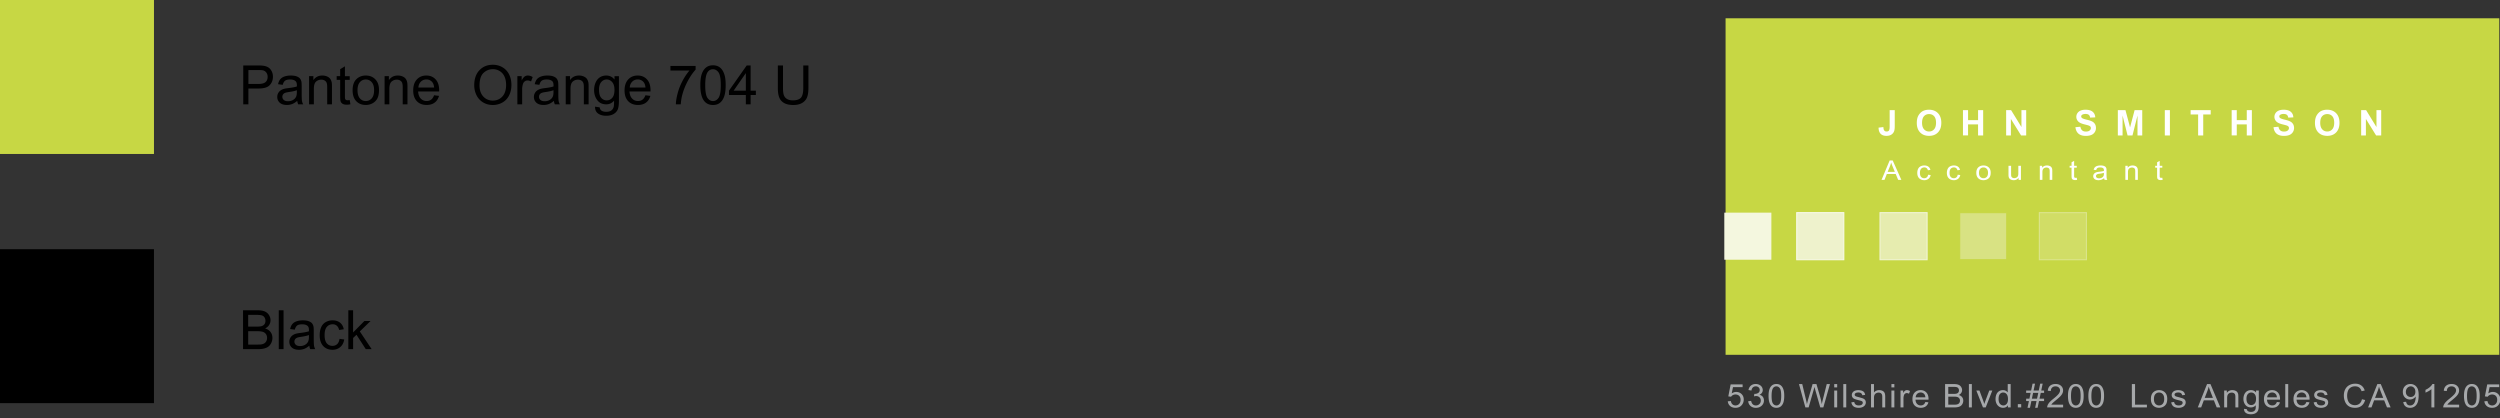 <svg xmlns="http://www.w3.org/2000/svg" width="2500" height="418" viewBox="0 0 460.273 76.957"><rect x="0" y="0" width="460.273" height="76.957" fill="#333333" stroke="none"/><path fill="#c7d744" d="M317.694 3.367h142.449v61.957H317.694zM0 0h28.346v28.346H0z"/><path d="M0 45.875h28.346v28.346H0zM44.786 19.208V12.05h2.7c.475 0 .838.023 1.089.068.352.059.646.17.884.334s.429.395.574.691.217.622.217.977c0 .609-.194 1.124-.581 1.545s-1.087.632-2.1.632h-1.836v2.91h-.947zm.947-3.755h1.851c.612 0 1.046-.114 1.304-.342s.386-.548.386-.962c0-.299-.076-.556-.227-.769s-.351-.354-.598-.422c-.16-.042-.454-.063-.884-.063h-1.831v2.558zM54.903 19.208a1.867 1.867 0 0 1-.176-.64c-.326.277-.639.472-.94.586s-.624.171-.969.171c-.57 0-1.007-.139-1.313-.417s-.459-.634-.459-1.067c0-.254.058-.486.173-.696s.267-.378.454-.505.398-.223.632-.288c.172-.045.433-.089.781-.132.709-.084 1.232-.186 1.567-.303l.005-.229c0-.358-.083-.61-.249-.757-.225-.199-.558-.298-1.001-.298-.414 0-.719.072-.916.217s-.343.401-.437.769l-.859-.117c.078-.368.207-.665.386-.891s.438-.4.776-.522.731-.183 1.177-.183c.443 0 .802.052 1.079.156s.48.235.61.393.221.357.273.598c.029.15.044.42.044.811v1.172c0 .817.019 1.334.056 1.55s.111.424.222.623h-.916v-.001zm-.249-2.603c-.319.13-.797.241-1.436.332-.361.052-.617.111-.767.176s-.265.16-.347.286-.122.265-.122.417c0 .234.089.43.266.586s.437.234.779.234c.338 0 .64-.074.903-.222s.458-.351.581-.608c.094-.199.142-.492.142-.879v-.322zM56.905 19.208v-5.186h.791v.737c.381-.57.931-.854 1.65-.854.312 0 .6.056.862.168s.458.26.588.442.221.399.273.649c.033.163.049.448.049.854v3.188h-.878v-3.154c0-.358-.034-.626-.103-.803s-.189-.319-.364-.425-.378-.159-.613-.159c-.375 0-.697.119-.969.356s-.408.688-.408 1.353v2.832h-.878zM64 18.456c.098 0 .226-.011.386-.034l.127.776a3.272 3.272 0 0 1-.664.078c-.319 0-.566-.05-.742-.151s-.299-.233-.371-.398-.107-.51-.107-1.038v-2.983h-.645v-.684h.645v-1.284l.874-.527v1.812h.884v.684h-.884v3.032c0 .25.016.412.046.483s.082.128.151.171.169.063.3.063zM64.917 16.615c0-.96.267-1.671.801-2.134.446-.384.99-.576 1.631-.576.713 0 1.295.233 1.748.701s.679 1.112.679 1.936c0 .667-.1 1.192-.3 1.575s-.492.68-.874.891-.8.317-1.252.317c-.726 0-1.312-.233-1.76-.698s-.673-1.136-.673-2.012zm.904 0c0 .664.145 1.161.435 1.492s.654.496 1.094.496c.436 0 .799-.166 1.089-.498s.435-.838.435-1.519c0-.641-.146-1.127-.437-1.458s-.653-.496-1.086-.496c-.439 0-.804.165-1.094.493s-.436.826-.436 1.49zM70.806 19.208v-5.186h.791v.737c.381-.57.931-.854 1.65-.854.312 0 .6.056.862.168s.458.26.588.442.221.399.273.649c.033.163.049.448.049.854v3.188h-.879v-3.154c0-.358-.034-.626-.103-.803s-.189-.319-.364-.425-.378-.159-.613-.159c-.375 0-.697.119-.969.356s-.408.688-.408 1.353v2.832h-.877zM79.917 17.538l.908.112c-.143.531-.409.942-.796 1.235s-.882.439-1.484.439c-.758 0-1.36-.233-1.804-.701s-.667-1.122-.667-1.965c0-.873.225-1.549.674-2.031s1.032-.723 1.748-.723c.693 0 1.26.236 1.699.708s.659 1.136.659 1.992c0 .052-.001.13-.005.234h-3.867c.033.57.194 1.006.483 1.309s.651.454 1.084.454c.322 0 .597-.084.825-.254s.41-.438.543-.809zm-2.885-1.421h2.896c-.039-.436-.15-.763-.332-.981a1.349 1.349 0 0 0-1.089-.508c-.404 0-.743.135-1.018.405s-.428.632-.457 1.084zM87.31 15.722c0-1.188.319-2.118.957-2.791s1.461-1.008 2.471-1.008c.661 0 1.256.158 1.787.474s.935.756 1.213 1.321.417 1.205.417 1.921c0 .726-.146 1.375-.439 1.948s-.708 1.007-1.245 1.301-1.117.442-1.738.442c-.674 0-1.276-.163-1.807-.488s-.933-.77-1.206-1.333-.41-1.159-.41-1.787zm.977.014c0 .863.232 1.542.696 2.039s1.046.745 1.746.745c.713 0 1.3-.25 1.76-.752s.691-1.212.691-2.134c0-.583-.099-1.091-.295-1.526s-.485-.771-.864-1.011-.805-.359-1.277-.359c-.67 0-1.248.23-1.731.691s-.726 1.23-.726 2.307zM95.254 19.208v-5.186h.791v.786c.202-.368.388-.61.559-.728s.359-.176.564-.176c.296 0 .597.094.903.283l-.303.815a1.258 1.258 0 0 0-.645-.19c-.192 0-.365.058-.518.173s-.262.276-.327.481a3.408 3.408 0 0 0-.146 1.025v2.715h-.878zM102.154 19.208a1.867 1.867 0 0 1-.176-.64c-.326.277-.639.472-.94.586s-.624.171-.969.171c-.57 0-1.007-.139-1.313-.417s-.459-.634-.459-1.067c0-.254.058-.486.173-.696s.267-.378.454-.505.398-.223.632-.288c.172-.045.433-.089.781-.132.709-.084 1.232-.186 1.567-.303l.005-.229c0-.358-.083-.61-.249-.757-.225-.199-.558-.298-1.001-.298-.414 0-.719.072-.916.217s-.343.401-.437.769l-.859-.117c.078-.368.207-.665.386-.891s.438-.4.776-.522.731-.183 1.177-.183c.443 0 .802.052 1.079.156s.48.235.61.393.221.357.273.598c.029.15.044.42.044.811v1.172c0 .817.019 1.334.056 1.55s.111.424.222.623h-.916v-.001zm-.249-2.603c-.319.13-.797.241-1.436.332-.361.052-.617.111-.767.176s-.265.16-.347.286-.122.265-.122.417c0 .234.089.43.266.586s.437.234.779.234c.338 0 .64-.074.903-.222s.458-.351.581-.608c.094-.199.142-.492.142-.879v-.322zM104.156 19.208v-5.186h.791v.737c.381-.57.931-.854 1.65-.854.312 0 .6.056.862.168s.458.26.588.442.221.399.273.649c.033.163.049.448.049.854v3.188h-.879v-3.154c0-.358-.034-.626-.103-.803s-.189-.319-.364-.425-.378-.159-.613-.159c-.375 0-.697.119-.969.356s-.408.688-.408 1.353v2.832h-.877zM109.556 19.638l.854.127c.036.264.135.456.298.576.218.163.516.244.894.244.407 0 .721-.082.942-.244s.371-.391.449-.684c.045-.179.067-.555.063-1.128-.384.453-.863.679-1.436.679-.713 0-1.265-.257-1.655-.771s-.586-1.131-.586-1.851c0-.495.089-.951.269-1.37s.438-.741.779-.969.74-.342 1.199-.342c.612 0 1.117.248 1.514.742v-.625h.811v4.482c0 .807-.082 1.379-.247 1.716s-.425.603-.781.798-.795.293-1.316.293c-.619 0-1.118-.139-1.499-.417s-.565-.696-.552-1.256zm.728-3.116c0 .68.135 1.177.405 1.489s.609.469 1.016.469c.404 0 .742-.155 1.016-.466s.41-.798.41-1.462c0-.635-.141-1.113-.422-1.436s-.621-.483-1.018-.483c-.391 0-.723.159-.996.476s-.411.788-.411 1.413zM118.829 17.538l.908.112c-.143.531-.409.942-.796 1.235s-.882.439-1.484.439c-.758 0-1.36-.233-1.804-.701s-.667-1.122-.667-1.965c0-.873.225-1.549.674-2.031s1.032-.723 1.748-.723c.693 0 1.26.236 1.699.708s.659 1.136.659 1.992c0 .052-.001.13-.005.234h-3.867c.033.57.194 1.006.483 1.309s.651.454 1.084.454c.322 0 .597-.084.825-.254s.409-.438.543-.809zm-2.886-1.421h2.896c-.039-.436-.15-.763-.332-.981a1.349 1.349 0 0 0-1.089-.508c-.404 0-.743.135-1.018.405s-.428.632-.457 1.084zM123.433 12.987v-.845h4.634v.684c-.456.485-.907 1.129-1.355 1.934s-.793 1.631-1.038 2.48a9.218 9.218 0 0 0-.337 1.968h-.903c.01-.563.121-1.244.332-2.041s.515-1.566.911-2.307.816-1.365 1.262-1.873h-3.506zM129.644 18.588c-.472-.596-.708-1.566-.708-2.91 0-.846.087-1.527.261-2.043s.433-.914.776-1.194.775-.42 1.296-.42c.384 0 .721.077 1.011.232s.529.377.718.669.337.646.444 1.064.161.982.161 1.692c0 .84-.086 1.518-.259 2.034s-.431.915-.774 1.196-.777.422-1.301.422c-.689 0-1.231-.247-1.625-.742zm.649-5.327c-.303.436-.454 1.242-.454 2.417s.138 1.957.413 2.346.614.583 1.018.583.743-.195 1.018-.586.413-1.172.413-2.344c0-1.178-.138-1.961-.413-2.349s-.618-.581-1.028-.581c-.404.001-.726.172-.967.514zM137.315 19.208v-1.714h-3.105v-.806l3.267-4.639h.718v4.639h.967v.806h-.967v1.714h-.88zm0-2.52V13.46l-2.241 3.228h2.241zM147.891 12.05h.947v4.136c0 .719-.082 1.291-.244 1.714s-.457.768-.881 1.033-.982.398-1.672.398c-.67 0-1.219-.116-1.646-.347s-.731-.565-.913-1.003-.273-1.036-.273-1.794V12.05h.947v4.131c0 .622.058 1.08.173 1.375s.314.521.596.681.626.239 1.033.239c.697 0 1.193-.158 1.489-.474s.444-.923.444-1.821V12.05zM44.747 64.282v-7.158h2.686c.547 0 .985.072 1.316.217s.589.368.776.669.281.616.281.945c0 .306-.083.594-.249.864s-.417.488-.752.654c.433.127.766.343.999.649s.349.667.349 1.084c0 .335-.071.647-.212.935s-.316.51-.525.667-.47.274-.784.354-.699.12-1.155.12h-2.73zm.947-4.15h1.548c.42 0 .721-.028.903-.083.241-.072.422-.19.544-.356s.183-.375.183-.625c0-.238-.057-.447-.171-.627s-.277-.304-.488-.371-.575-.1-1.089-.1h-1.431v2.162zm0 3.306h1.782c.306 0 .521-.011.645-.034.218-.039.4-.104.547-.195s.267-.224.361-.398.142-.375.142-.603c0-.267-.068-.499-.205-.696s-.326-.335-.569-.415-.592-.12-1.047-.12h-1.655v2.461zM51.324 64.282v-7.158h.879v7.158h-.879zM57.125 64.282a1.867 1.867 0 0 1-.176-.64c-.326.277-.639.472-.94.586s-.624.171-.969.171c-.57 0-1.007-.139-1.313-.417s-.459-.634-.459-1.067c0-.254.058-.486.173-.696s.267-.378.454-.505.398-.223.632-.288c.172-.045.433-.089.781-.132.709-.084 1.232-.186 1.567-.303l.005-.229c0-.358-.083-.61-.249-.757-.225-.199-.558-.298-1.001-.298-.414 0-.719.072-.916.217s-.343.401-.437.769l-.859-.117c.078-.368.207-.665.386-.891s.438-.4.776-.522.731-.183 1.177-.183c.443 0 .802.052 1.079.156s.48.235.61.393.221.357.273.598c.029.15.044.42.044.811v1.172c0 .817.019 1.334.056 1.55s.111.424.222.623h-.916v-.001zm-.25-2.602c-.319.13-.797.241-1.436.332-.361.052-.617.111-.767.176s-.265.16-.347.286-.122.265-.122.417c0 .234.089.43.266.586s.437.234.779.234c.338 0 .64-.074.903-.222s.458-.351.581-.608c.094-.199.142-.492.142-.879v-.322zM62.51 62.383l.864.112c-.094.596-.336 1.062-.725 1.399s-.867.505-1.433.505c-.709 0-1.28-.232-1.711-.696s-.647-1.129-.647-1.995c0-.56.093-1.05.278-1.47s.468-.735.847-.945.792-.315 1.238-.315c.563 0 1.024.143 1.382.427s.587.689.688 1.213l-.854.132c-.082-.348-.226-.61-.432-.786s-.457-.264-.75-.264c-.443 0-.802.159-1.079.476s-.415.819-.415 1.506c0 .697.133 1.203.4 1.519s.615.474 1.045.474c.345 0 .633-.106.864-.317s.378-.536.44-.975zM64.131 64.282v-7.158h.879v4.082l2.08-2.109h1.138l-1.982 1.924 2.183 3.262h-1.084l-1.714-2.651-.62.596v2.056h-.88z"/><g fill="#fff"><path d="M347.904 20.281h.936v2.945c0 .385-.034.681-.102.889a1.258 1.258 0 0 1-.495.652c-.239.164-.554.246-.945.246-.459 0-.812-.128-1.061-.385-.247-.257-.372-.634-.374-1.131l.885-.102c.011.267.05.455.118.564a.506.506 0 0 0 .463.251c.21 0 .358-.06.444-.179.087-.12.13-.368.13-.745v-3.005zM352.9 22.636c0-.474.071-.872.213-1.193.105-.237.25-.45.433-.638s.383-.328.601-.419c.29-.123.625-.185 1.003-.185.686 0 1.234.213 1.646.638s.617 1.017.617 1.774c0 .751-.204 1.339-.613 1.763-.408.424-.954.636-1.638.636-.691 0-1.242-.211-1.65-.633-.408-.421-.612-1.002-.612-1.743zm.968-.032c0 .527.122.926.365 1.198s.552.408.927.408.682-.135.922-.405.36-.674.36-1.214c0-.533-.117-.931-.351-1.193s-.544-.394-.932-.394-.699.133-.937.398c-.236.267-.354.667-.354 1.202zM361.399 24.934v-4.653h.939v1.832h1.841v-1.832h.939v4.653h-.939V22.9h-1.841v2.034h-.939zM369.35 24.934v-4.653h.914l1.904 3.107v-3.107h.873v4.653h-.943l-1.875-3.034v3.034h-.873zM382.102 23.42l.914-.089c.055.307.167.532.335.676.168.144.396.216.681.216.303 0 .531-.064.684-.192s.23-.278.23-.449c0-.11-.032-.204-.097-.281s-.177-.145-.338-.202c-.11-.038-.361-.106-.752-.203-.504-.125-.857-.278-1.061-.46a1.212 1.212 0 0 1-.428-.936c0-.237.067-.458.202-.665.134-.206.328-.363.581-.471s.558-.162.916-.162c.584 0 1.024.128 1.319.384.295.256.45.598.465 1.025l-.939.042c-.041-.239-.126-.411-.259-.516-.132-.105-.331-.157-.595-.157-.273 0-.487.056-.641.168a.337.337 0 0 0-.149.289c0 .11.047.204.14.283.119.099.406.203.863.311.457.108.795.22 1.014.335.219.115.391.273.514.473.124.2.186.447.186.741a1.368 1.368 0 0 1-.851 1.268c-.271.113-.608.17-1.012.17-.588 0-1.04-.136-1.355-.408-.317-.273-.505-.669-.567-1.19zM389.913 24.934v-4.653h1.406l.845 3.174.834-3.174h1.409v4.653h-.873v-3.663l-.924 3.663h-.904l-.921-3.663v3.663h-.872zM398.562 24.934v-4.653h.939v4.653h-.939zM404.694 24.934v-3.866h-1.381v-.787h3.697v.787h-1.377v3.866h-.939zM410.87 24.934v-4.653h.939v1.832h1.841v-1.832h.939v4.653h-.939V22.9h-1.841v2.034h-.939zM418.573 23.42l.914-.089c.055.307.167.532.335.676.168.144.395.216.681.216.303 0 .53-.064.684-.192.153-.128.23-.278.23-.449 0-.11-.032-.204-.097-.281s-.177-.145-.338-.202c-.11-.038-.361-.106-.752-.203-.503-.125-.857-.278-1.06-.46a1.21 1.21 0 0 1-.429-.936c0-.237.067-.458.202-.665.134-.206.328-.363.581-.471.252-.108.558-.162.916-.162.584 0 1.023.128 1.319.384.295.256.45.598.465 1.025l-.939.042c-.04-.239-.126-.411-.259-.516-.132-.105-.331-.157-.595-.157-.272 0-.486.056-.641.168a.337.337 0 0 0-.149.289c0 .11.046.204.14.283.119.099.406.203.863.311.457.108.795.22 1.014.335.219.115.39.273.514.473.124.2.186.447.186.741a1.368 1.368 0 0 1-.85 1.268c-.271.113-.608.17-1.013.17-.588 0-1.04-.136-1.355-.408s-.506-.669-.567-1.19zM426.206 22.636c0-.474.071-.872.213-1.193.106-.237.25-.45.433-.638s.384-.328.602-.419a2.55 2.55 0 0 1 1.003-.185c.686 0 1.234.213 1.646.638s.618 1.017.618 1.774c0 .751-.205 1.339-.613 1.763s-.954.636-1.638.636c-.692 0-1.242-.211-1.65-.633-.41-.421-.614-1.002-.614-1.743zm.968-.032c0 .527.122.926.365 1.198.244.272.553.408.927.408.375 0 .682-.135.922-.405s.36-.674.36-1.214c0-.533-.117-.931-.351-1.193s-.544-.394-.932-.394c-.387 0-.699.133-.936.398s-.355.667-.355 1.202zM434.711 24.934v-4.653h.914l1.904 3.107v-3.107h.873v4.653h-.942l-1.876-3.034v3.034h-.873z"/></g><g fill="#fff"><path d="M346.408 33.116l1.498-3.579h.556l1.597 3.579h-.588l-.455-1.084h-1.631l-.429 1.084h-.548zm1.125-1.47h1.323l-.407-.991a9.555 9.555 0 0 1-.277-.742 4.37 4.37 0 0 1-.21.684l-.429 1.049zM354.979 32.166l.471.056a1.09 1.09 0 0 1-.395.699 1.214 1.214 0 0 1-.781.253c-.387 0-.698-.116-.933-.348-.235-.232-.353-.564-.353-.998 0-.28.05-.525.151-.735s.255-.367.462-.473c.207-.104.432-.157.675-.157.307 0 .558.071.753.214.195.142.32.344.375.606l-.465.066a.694.694 0 0 0-.236-.393.642.642 0 0 0-.408-.132.772.772 0 0 0-.588.238c-.151.158-.226.41-.226.753 0 .348.073.602.218.759s.335.237.569.237c.188 0 .345-.053.471-.159s.206-.266.24-.486zM360.429 32.166l.471.056a1.091 1.091 0 0 1-.396.699 1.213 1.213 0 0 1-.781.253c-.387 0-.698-.116-.933-.348-.235-.232-.353-.564-.353-.998 0-.28.051-.525.152-.735s.255-.367.462-.473c.207-.104.431-.157.674-.157.307 0 .558.071.753.214.195.142.32.344.375.606l-.466.066c-.044-.174-.123-.305-.235-.393s-.249-.132-.409-.132a.774.774 0 0 0-.588.238c-.151.158-.226.41-.226.753 0 .348.073.602.218.759s.335.237.569.237c.188 0 .345-.053.471-.159s.209-.266.242-.486zM363.857 31.819c0-.48.146-.836.437-1.067.243-.192.539-.288.889-.288.389 0 .706.117.953.351.247.233.37.556.37.968 0 .333-.055.596-.164.787-.109.191-.268.34-.477.446s-.436.159-.683.159c-.396 0-.715-.116-.959-.349-.244-.234-.366-.569-.366-1.007zm.492 0c0 .332.079.581.237.746a.788.788 0 0 0 .596.248.782.782 0 0 0 .593-.249c.158-.166.237-.419.237-.759 0-.321-.079-.563-.238-.729a.789.789 0 0 0-.592-.248.79.79 0 0 0-.596.247c-.158.164-.237.412-.237.744zM371.644 33.116v-.381c-.22.293-.519.439-.897.439-.167 0-.322-.029-.467-.088a.764.764 0 0 1-.322-.221.794.794 0 0 1-.147-.326 2.017 2.017 0 0 1-.029-.41v-1.606h.479v1.438c0 .229.01.384.029.464.03.116.094.207.191.272a.632.632 0 0 0 .362.099.85.85 0 0 0 .405-.101.584.584 0 0 0 .267-.276c.053-.116.079-.285.079-.506v-1.389h.479v2.593h-.429zM375.547 33.116v-2.593h.431v.369c.208-.285.507-.427.899-.427.17 0 .327.028.47.084.143.057.25.13.321.221a.803.803 0 0 1 .149.325c.018.082.027.224.027.427v1.594h-.479v-1.577c0-.179-.019-.313-.056-.401a.437.437 0 0 0-.198-.213.673.673 0 0 0-.334-.079c-.204 0-.38.06-.528.178-.148.119-.222.344-.222.676v1.416h-.48zM382.139 32.74c.053 0 .123-.006.21-.017l.069.388a1.93 1.93 0 0 1-.362.039.87.87 0 0 1-.404-.076.44.44 0 0 1-.203-.199c-.039-.083-.059-.255-.059-.519v-1.492h-.351v-.342h.351v-.642l.477-.264v.906h.481v.342h-.481v1.516c0 .125.008.206.025.242.017.036.044.064.083.085s.093.033.164.033zM387.483 33.116a.864.864 0 0 1-.096-.32c-.178.138-.349.236-.513.293s-.34.085-.528.085c-.31 0-.549-.069-.716-.209a.663.663 0 0 1-.25-.533c0-.127.032-.243.095-.348.063-.105.145-.189.247-.253s.217-.111.345-.144c.094-.023.236-.045.426-.066.387-.042.671-.093.854-.151l.002-.115c0-.179-.045-.305-.136-.378-.122-.099-.304-.149-.545-.149-.226 0-.392.036-.499.109-.107.072-.187.2-.238.384l-.468-.059c.042-.184.113-.333.21-.446a.923.923 0 0 1 .423-.261c.185-.062.398-.092.642-.092.241 0 .437.026.588.078s.262.118.333.196a.665.665 0 0 1 .149.299c.016.075.024.21.024.405v.586c0 .409.01.667.03.775a.958.958 0 0 0 .121.312h-.5v.002zm-.136-1.302c-.174.065-.435.121-.783.166-.197.026-.336.055-.417.088s-.145.08-.189.143a.352.352 0 0 0-.066.208c0 .117.048.215.145.293s.238.117.424.117c.185 0 .349-.037.492-.111a.714.714 0 0 0 .317-.304c.051-.099.077-.246.077-.439v-.161zM391.299 33.116v-2.593h.431v.369c.208-.285.507-.427.899-.427.17 0 .327.028.47.084.143.057.25.13.321.221a.803.803 0 0 1 .149.325c.018.082.027.224.027.427v1.594h-.479v-1.577c0-.179-.019-.313-.056-.401a.437.437 0 0 0-.198-.213.673.673 0 0 0-.334-.079c-.204 0-.38.06-.528.178-.148.119-.222.344-.222.676v1.416h-.48zM397.891 32.74c.053 0 .123-.006.21-.017l.069.388a1.93 1.93 0 0 1-.362.039.87.87 0 0 1-.404-.076.44.44 0 0 1-.203-.199c-.039-.083-.058-.255-.058-.519v-1.492h-.352v-.342h.352v-.642l.476-.264v.906h.482v.342h-.482v1.516c0 .125.008.206.025.242.017.036.044.064.083.085s.093.033.164.033z"/></g><g fill="#a6a8aa"><path d="M318.1 73.883l.572-.047c.042.27.14.472.294.608s.34.204.558.204a.883.883 0 0 0 .665-.287c.181-.191.272-.445.272-.762 0-.301-.087-.538-.261-.712-.175-.174-.403-.261-.685-.261-.175 0-.333.039-.475.116s-.252.177-.333.3l-.511-.064.43-2.206h2.204v.504h-1.769l-.239 1.154c.266-.18.545-.27.837-.27.387 0 .714.13.98.39s.399.594.399 1.002c0 .389-.117.725-.351 1.008-.284.348-.672.521-1.164.521-.403 0-.732-.109-.987-.328s-.399-.508-.436-.87zM321.856 73.875l.544-.07c.062.299.168.514.319.646.15.132.333.198.549.198.256 0 .472-.086.648-.258s.265-.385.265-.639a.797.797 0 0 0-.245-.599.862.862 0 0 0-.623-.236c-.103 0-.231.02-.384.059l.061-.463a1.147 1.147 0 0 0 .713-.17c.186-.117.278-.298.278-.542a.626.626 0 0 0-.203-.48.733.733 0 0 0-.523-.19c-.211 0-.388.064-.529.193s-.231.322-.272.58l-.544-.094c.066-.354.217-.627.453-.822s.529-.292.88-.292c.242 0 .465.05.668.151.203.101.359.238.467.412s.162.358.162.554a.893.893 0 0 1-.154.507 1.05 1.05 0 0 1-.457.363c.262.059.465.18.611.365.145.185.217.416.217.693 0 .375-.141.693-.423.954s-.639.391-1.07.391c-.389 0-.712-.112-.969-.337s-.402-.517-.439-.874zM326.045 74.636c-.292-.357-.438-.939-.438-1.746 0-.508.054-.917.162-1.226s.268-.548.48-.716c.213-.168.48-.252.803-.252.238 0 .447.046.626.139s.328.227.444.401c.117.175.208.388.275.639.066.251.1.589.1 1.015 0 .504-.053.911-.16 1.22s-.267.549-.479.718c-.212.169-.481.253-.806.253-.427.001-.763-.148-1.007-.445zm.402-3.196c-.188.262-.281.745-.281 1.45s.085 1.174.255 1.408.38.35.63.35.46-.117.63-.352.255-.703.255-1.406c0-.707-.085-1.177-.255-1.409s-.382-.349-.636-.349a.704.704 0 0 0-.598.308zM332.385 75.008l-1.176-4.295h.602l.674 2.815c.072.295.135.588.188.879.113-.459.179-.724.199-.794l.844-2.9h.708l.635 2.174c.159.539.274 1.046.345 1.521.057-.271.13-.583.221-.935l.695-2.76h.59l-1.216 4.295h-.565l-.935-3.272a12.019 12.019 0 0 1-.139-.504 9.301 9.301 0 0 1-.13.504l-.94 3.272h-.6zM337.698 71.32v-.606h.544v.606h-.544zm0 3.688v-3.111h.544v3.111h-.544zM339.368 75.008v-4.295h.544v4.295h-.544zM340.848 74.08l.538-.082c.03.209.114.369.252.48s.331.167.579.167c.25 0 .435-.049.556-.148s.182-.214.182-.347a.318.318 0 0 0-.161-.281c-.074-.047-.26-.106-.556-.179-.399-.098-.676-.182-.83-.253a.761.761 0 0 1-.47-.713c0-.139.033-.267.098-.385s.155-.216.268-.294c.084-.061.2-.112.346-.154.146-.042.303-.063.47-.063.252 0 .473.035.664.105s.331.166.421.286c.091.12.153.281.188.482l-.532.07a.559.559 0 0 0-.21-.375c-.116-.09-.28-.135-.491-.135-.25 0-.428.04-.535.12s-.16.174-.16.281c0 .068.022.13.066.185a.477.477 0 0 0 .208.141c.055.02.215.064.481.135.385.1.653.181.806.245s.271.156.358.277c.086.121.13.271.13.451 0 .176-.053.341-.159.497s-.258.275-.458.36-.425.127-.677.127c-.417 0-.735-.084-.954-.252s-.358-.418-.418-.748zM344.471 75.008v-4.295h.544v1.541c.254-.285.574-.428.961-.428.238 0 .444.045.62.136s.301.216.376.376.113.393.113.697v1.972h-.544v-1.972c0-.264-.059-.456-.177-.576-.118-.12-.285-.18-.5-.18-.162 0-.313.041-.455.122s-.244.191-.304.33-.09.33-.09.574v1.702h-.544zM348.227 71.32v-.606h.544v.606h-.544zm0 3.688v-3.111h.544v3.111h-.544zM349.903 75.008v-3.111h.49v.472c.125-.221.24-.366.346-.437a.617.617 0 0 1 .349-.105c.184 0 .37.057.559.17l-.187.489a.798.798 0 0 0-.399-.114c-.119 0-.226.035-.32.104s-.162.166-.203.289a1.983 1.983 0 0 0-.091.615v1.629h-.544zM354.479 74.006l.562.067c-.088.318-.253.565-.493.741s-.546.264-.919.264c-.47 0-.842-.14-1.117-.42-.275-.28-.413-.673-.413-1.179 0-.523.139-.93.417-1.219s.639-.434 1.083-.434c.429 0 .78.142 1.052.425.272.283.408.682.408 1.195l-.003.141h-2.395c.02.342.12.604.299.785.18.182.403.272.671.272.199 0 .37-.051.511-.152s.254-.263.337-.486zm-1.787-.852h1.793c-.024-.262-.093-.458-.206-.589a.845.845 0 0 0-.674-.305c-.25 0-.46.081-.63.243s-.265.379-.283.651zM358.109 75.008v-4.295h1.663c.339 0 .61.043.815.13s.365.221.48.401c.116.181.174.37.174.567a.96.96 0 0 1-.154.519 1.095 1.095 0 0 1-.466.393c.268.076.474.206.618.39.145.184.216.4.216.65 0 .201-.044.388-.131.561-.088.173-.196.306-.325.4s-.291.165-.485.212a3.03 3.03 0 0 1-.715.072h-1.69zm.587-2.49h.958c.26 0 .446-.017.559-.05a.62.62 0 0 0 .337-.214.608.608 0 0 0 .113-.375.668.668 0 0 0-.106-.376c-.07-.108-.171-.183-.302-.223s-.356-.06-.674-.06h-.886v1.298zm0 1.983h1.104c.189 0 .322-.007.399-.021.135-.023.248-.062.339-.117s.165-.134.224-.239.088-.225.088-.362a.67.67 0 0 0-.48-.666c-.15-.048-.366-.072-.648-.072h-1.025v1.477zM362.491 75.008v-4.295h.544v4.295h-.544zM365.081 75.008l-1.222-3.111h.575l.689 1.863c.074.201.143.41.206.627.048-.164.116-.361.203-.592l.713-1.898h.559l-1.215 3.111h-.508zM369.677 75.008v-.393c-.204.309-.503.463-.898.463-.256 0-.491-.068-.706-.205a1.37 1.37 0 0 1-.499-.573 1.926 1.926 0 0 1-.177-.845c0-.311.054-.592.161-.845.106-.253.267-.447.48-.582.214-.135.453-.202.717-.202a1.075 1.075 0 0 1 .886.428v-1.541h.541v4.295h-.505zm-1.72-1.552c0 .398.086.696.26.894s.378.296.614.296c.238 0 .44-.094.606-.283.166-.188.25-.476.25-.863 0-.426-.085-.738-.254-.938a.79.79 0 0 0-.626-.299.763.763 0 0 0-.606.287c-.163.192-.244.493-.244.906zM371.501 75.008v-.601h.62v.601h-.62zM373.281 75.082l.263-1.248h-.511v-.437h.602l.224-1.063h-.825v-.437h.916l.263-1.257h.454l-.263 1.257h.952l.263-1.257h.457l-.263 1.257h.523v.437h-.614l-.227 1.063h.84v.437h-.931l-.263 1.248h-.454l.26-1.248h-.949l-.263 1.248h-.454zm.807-1.685h.949l.227-1.063h-.953l-.223 1.063zM379.839 74.501v.507h-2.93a.912.912 0 0 1 .063-.366c.075-.193.194-.384.358-.571s.402-.404.712-.65c.482-.383.808-.686.977-.91.169-.224.254-.435.254-.634a.696.696 0 0 0-.231-.529c-.154-.144-.355-.215-.604-.215-.262 0-.471.076-.628.229s-.237.363-.239.633l-.559-.056c.038-.404.182-.712.432-.924s.585-.318 1.007-.318c.425 0 .762.114 1.01.343.248.229.372.512.372.85 0 .172-.036.341-.109.507s-.193.341-.361.524-.448.436-.839.756c-.327.266-.536.446-.629.541s-.169.19-.23.286h2.174zM381.171 74.636c-.292-.357-.438-.939-.438-1.746 0-.508.054-.917.162-1.226.107-.31.268-.548.48-.716.213-.168.48-.252.803-.252.238 0 .446.046.626.139.179.093.328.227.444.401s.208.388.275.639c.067.251.1.589.1 1.015 0 .504-.054.911-.16 1.22-.107.31-.267.549-.479.718-.212.169-.481.253-.806.253-.428.001-.763-.148-1.007-.445zm.402-3.196c-.188.262-.281.745-.281 1.45s.085 1.174.255 1.408.38.35.63.35.46-.117.63-.352.255-.703.255-1.406c0-.707-.085-1.177-.255-1.409s-.382-.349-.636-.349a.704.704 0 0 0-.598.308zM384.924 74.636c-.292-.357-.438-.939-.438-1.746 0-.508.054-.917.162-1.226s.268-.548.481-.716c.212-.168.48-.252.803-.252.238 0 .446.046.625.139.18.093.328.227.445.401.117.175.208.388.275.639s.1.589.1 1.015c0 .504-.053.911-.16 1.22s-.267.549-.479.718c-.213.169-.481.253-.806.253-.428.001-.764-.148-1.008-.445zm.402-3.196c-.188.262-.281.745-.281 1.45s.085 1.174.255 1.408c.17.233.38.35.63.35s.46-.117.63-.352.255-.703.255-1.406c0-.707-.085-1.177-.255-1.409s-.383-.349-.637-.349a.705.705 0 0 0-.597.308zM392.496 75.008v-4.295h.586v3.788h2.183v.507h-2.769zM396 73.453c0-.576.166-1.003.496-1.28.276-.23.613-.346 1.01-.346.441 0 .802.14 1.083.42.28.28.42.667.42 1.162 0 .4-.062.715-.186.945-.124.229-.305.408-.542.535s-.495.19-.775.19c-.45 0-.813-.14-1.09-.419-.277-.28-.416-.682-.416-1.207zm.56 0c0 .398.09.697.269.895s.405.297.677.297c.27 0 .495-.1.674-.299.179-.199.269-.503.269-.911 0-.385-.09-.676-.271-.875a.875.875 0 0 0-.673-.297c-.272 0-.498.099-.677.296s-.268.495-.268.894zM399.739 74.08l.538-.082c.03.209.114.369.252.48s.331.167.579.167c.25 0 .436-.049.556-.148.121-.099.182-.214.182-.347a.319.319 0 0 0-.16-.281c-.075-.047-.26-.106-.557-.179-.399-.098-.676-.182-.83-.253a.761.761 0 0 1-.47-.713c0-.139.033-.267.098-.385s.155-.216.268-.294c.084-.061.2-.112.346-.154s.303-.063.47-.063c.252 0 .473.035.664.105s.331.166.422.286.153.281.188.482l-.532.07a.559.559 0 0 0-.21-.375c-.116-.09-.28-.135-.492-.135-.25 0-.428.04-.535.12-.106.08-.16.174-.16.281 0 .068.022.13.066.185a.474.474 0 0 0 .209.141c.054.02.214.064.48.135.385.1.654.181.806.245a.807.807 0 0 1 .358.277c.087.121.13.271.13.451a.868.868 0 0 1-.159.497 1.014 1.014 0 0 1-.458.36 1.71 1.71 0 0 1-.677.127c-.417 0-.735-.084-.954-.252s-.358-.418-.418-.748zM404.634 75.008l1.702-4.295h.632l1.814 4.295h-.668l-.517-1.301h-1.854l-.487 1.301h-.622zm1.279-1.763h1.502l-.462-1.189a11.164 11.164 0 0 1-.314-.891 5.378 5.378 0 0 1-.239.82l-.487 1.26zM409.491 75.008v-3.111h.49v.442c.235-.342.576-.513 1.021-.513.194 0 .372.034.534.101s.284.156.364.265.137.239.169.39c.02.098.03.269.03.513v1.913h-.544v-1.893c0-.215-.021-.375-.063-.482-.042-.106-.117-.191-.225-.255s-.234-.095-.379-.095c-.232 0-.432.071-.6.214s-.252.413-.252.812v1.699h-.545zM413.145 75.266l.529.076c.022.158.084.273.185.346.135.098.319.146.553.146.252 0 .446-.049.583-.146s.23-.234.278-.41c.028-.107.041-.333.039-.677a1.135 1.135 0 0 1-.889.407c-.441 0-.783-.154-1.025-.463a1.746 1.746 0 0 1-.363-1.11c0-.297.055-.571.166-.822s.272-.445.482-.582.458-.205.742-.205c.379 0 .691.148.938.445v-.375h.501v2.689c0 .484-.051.828-.152 1.03-.102.202-.263.362-.484.479s-.492.176-.815.176c-.383 0-.692-.083-.928-.25s-.349-.418-.34-.754zm.45-1.869c0 .408.083.706.251.894s.377.281.629.281c.25 0 .459-.093.629-.28s.254-.479.254-.877c0-.381-.087-.668-.261-.861a.822.822 0 0 0-1.247-.004c-.17.189-.255.472-.255.847zM419.195 74.006l.562.067a1.33 1.33 0 0 1-.493.741c-.24.176-.546.264-.919.264-.47 0-.842-.14-1.117-.42-.275-.28-.413-.673-.413-1.179 0-.523.139-.93.417-1.219.278-.289.639-.434 1.082-.434.43 0 .78.142 1.052.425s.408.682.408 1.195l-.003.141h-2.395c.02.342.12.604.299.785a.902.902 0 0 0 .671.272c.2 0 .37-.051.511-.152s.256-.263.338-.486zm-1.786-.852h1.793c-.024-.262-.093-.458-.206-.589a.845.845 0 0 0-.674-.305c-.25 0-.46.081-.63.243-.171.163-.265.379-.283.651zM420.738 75.008v-4.295h.544v4.295h-.544zM424.634 74.006l.562.067a1.33 1.33 0 0 1-.493.741c-.24.176-.546.264-.919.264-.47 0-.842-.14-1.117-.42-.275-.28-.413-.673-.413-1.179 0-.523.139-.93.417-1.219.278-.289.639-.434 1.082-.434.429 0 .78.142 1.052.425s.408.682.408 1.195l-.003.141h-2.395c.02.342.12.604.299.785a.902.902 0 0 0 .671.272c.2 0 .37-.051.511-.152s.255-.263.338-.486zm-1.787-.852h1.792c-.024-.262-.092-.458-.206-.589a.845.845 0 0 0-.674-.305c-.25 0-.46.081-.63.243-.17.163-.264.379-.282.651zM425.971 74.08l.539-.082c.03.209.114.369.252.48.138.111.331.167.579.167.25 0 .436-.049.557-.148a.437.437 0 0 0 .181-.347.317.317 0 0 0-.16-.281c-.075-.047-.26-.106-.556-.179-.399-.098-.676-.182-.83-.253s-.271-.17-.351-.296-.12-.265-.12-.417c0-.139.033-.267.098-.385s.155-.216.268-.294c.085-.061.2-.112.346-.154.146-.042.303-.063.47-.063.252 0 .473.035.664.105s.331.166.422.286.153.281.188.482l-.532.07a.559.559 0 0 0-.21-.375c-.116-.09-.28-.135-.491-.135-.25 0-.429.04-.535.12-.107.08-.16.174-.16.281 0 .068.022.13.066.185a.477.477 0 0 0 .208.141c.054.02.215.064.481.135.385.1.653.181.806.245a.813.813 0 0 1 .358.277c.087.121.13.271.13.451a.868.868 0 0 1-.159.497 1.025 1.025 0 0 1-.458.36 1.71 1.71 0 0 1-.677.127c-.417 0-.735-.084-.954-.252s-.359-.418-.42-.748zM434.856 73.502l.586.144c-.123.467-.344.823-.664 1.068s-.71.368-1.171.368c-.478 0-.866-.094-1.166-.283s-.527-.461-.683-.819a2.844 2.844 0 0 1-.234-1.151c0-.447.088-.837.264-1.17.177-.333.427-.586.753-.759s.684-.259 1.075-.259c.443 0 .816.109 1.119.328.303.219.513.526.632.923l-.578.132c-.103-.312-.252-.54-.448-.683-.195-.143-.441-.214-.737-.214-.341 0-.625.079-.854.237-.229.158-.389.371-.482.637s-.139.542-.139.825c0 .365.055.684.165.957s.281.476.513.611.483.202.753.202c.329 0 .606-.092.834-.275.228-.185.382-.457.462-.819zM435.988 75.008l1.702-4.295h.632l1.814 4.295h-.668l-.517-1.301h-1.853l-.487 1.301h-.623zm1.279-1.763h1.503l-.463-1.189a11.164 11.164 0 0 1-.314-.891 5.378 5.378 0 0 1-.239.82l-.487 1.26zM442.465 74.015l.523-.047c.044.238.129.411.254.519s.285.161.48.161c.167 0 .314-.037.44-.111s.229-.173.31-.297.148-.292.203-.502a2.592 2.592 0 0 0 .079-.75c-.109.168-.258.304-.446.409s-.393.157-.612.157c-.367 0-.677-.129-.931-.387s-.381-.598-.381-1.02c0-.436.133-.786.397-1.052.265-.266.597-.398.997-.398a1.424 1.424 0 0 1 1.335.869c.124.278.186.681.186 1.208 0 .549-.062.986-.185 1.311-.123.325-.306.573-.548.743-.243.17-.528.255-.854.255-.347 0-.63-.093-.85-.28-.22-.188-.353-.45-.397-.788zm2.228-1.895c0-.303-.083-.543-.25-.721a.793.793 0 0 0-.6-.267.84.84 0 0 0-.632.287c-.18.191-.269.439-.269.744 0 .273.085.496.255.667s.38.256.63.256a.817.817 0 0 0 .621-.256c.164-.171.245-.408.245-.71zM448.187 75.008h-.544v-3.36a2.827 2.827 0 0 1-.515.363 3.685 3.685 0 0 1-.573.272v-.51c.304-.139.57-.307.798-.504.228-.197.389-.389.484-.574h.351v4.313zM452.75 74.501v.507h-2.93a.912.912 0 0 1 .063-.366c.075-.193.194-.384.358-.571.164-.188.401-.404.712-.65.482-.383.807-.686.977-.91s.254-.435.254-.634a.696.696 0 0 0-.231-.529c-.154-.144-.355-.215-.603-.215-.262 0-.472.076-.629.229s-.237.363-.239.633l-.559-.056c.038-.404.182-.712.432-.924s.585-.318 1.007-.318c.425 0 .762.114 1.01.343s.372.512.372.85c0 .172-.037.341-.109.507a1.968 1.968 0 0 1-.361.524c-.168.184-.448.436-.839.756a9.214 9.214 0 0 0-.628.541c-.093.095-.169.19-.23.286h2.173zM454.082 74.636c-.292-.357-.438-.939-.438-1.746 0-.508.054-.917.162-1.226s.268-.548.481-.716c.212-.168.48-.252.803-.252.238 0 .446.046.625.139.18.093.328.227.445.401.117.175.208.388.275.639s.1.589.1 1.015c0 .504-.053.911-.16 1.22s-.267.549-.479.718c-.213.169-.481.253-.806.253-.429.001-.765-.148-1.008-.445zm.401-3.196c-.188.262-.281.745-.281 1.45s.085 1.174.255 1.408.38.35.63.35.46-.117.63-.352.255-.703.255-1.406c0-.707-.085-1.177-.255-1.409s-.383-.349-.637-.349a.705.705 0 0 0-.597.308zM457.396 73.883l.571-.047c.042.27.141.472.295.608s.34.204.558.204a.882.882 0 0 0 .665-.287c.182-.191.272-.445.272-.762 0-.301-.087-.538-.261-.712s-.403-.261-.685-.261c-.175 0-.333.039-.475.116s-.252.177-.333.3l-.511-.064.429-2.206h2.204v.504h-1.769l-.239 1.154c.266-.18.545-.27.838-.27a1.346 1.346 0 0 1 1.378 1.392c0 .389-.117.725-.351 1.008-.284.348-.672.521-1.164.521-.403 0-.732-.109-.987-.328a1.272 1.272 0 0 1-.435-.87z"/></g><path fill="#d1dd66" stroke="#dbe48c" stroke-width=".2" d="M375.463 39.15h8.666v8.667h-8.666z"/><path fill="#d8e283" stroke="#c7d744" stroke-width=".2" d="M360.795 39.15h8.667v8.667h-8.667z"/><path fill="#e6ecaf" stroke="#f1f4d5" stroke-width=".2" d="M346.129 39.15h8.666v8.667h-8.666z"/><path fill="#eef2cc" stroke="#f7f9e8" stroke-width=".2" d="M330.795 39.15h8.666v8.667h-8.666z"/><path fill="#f4f7df" d="M317.461 39.15h8.666v8.667h-8.666z"/></svg>